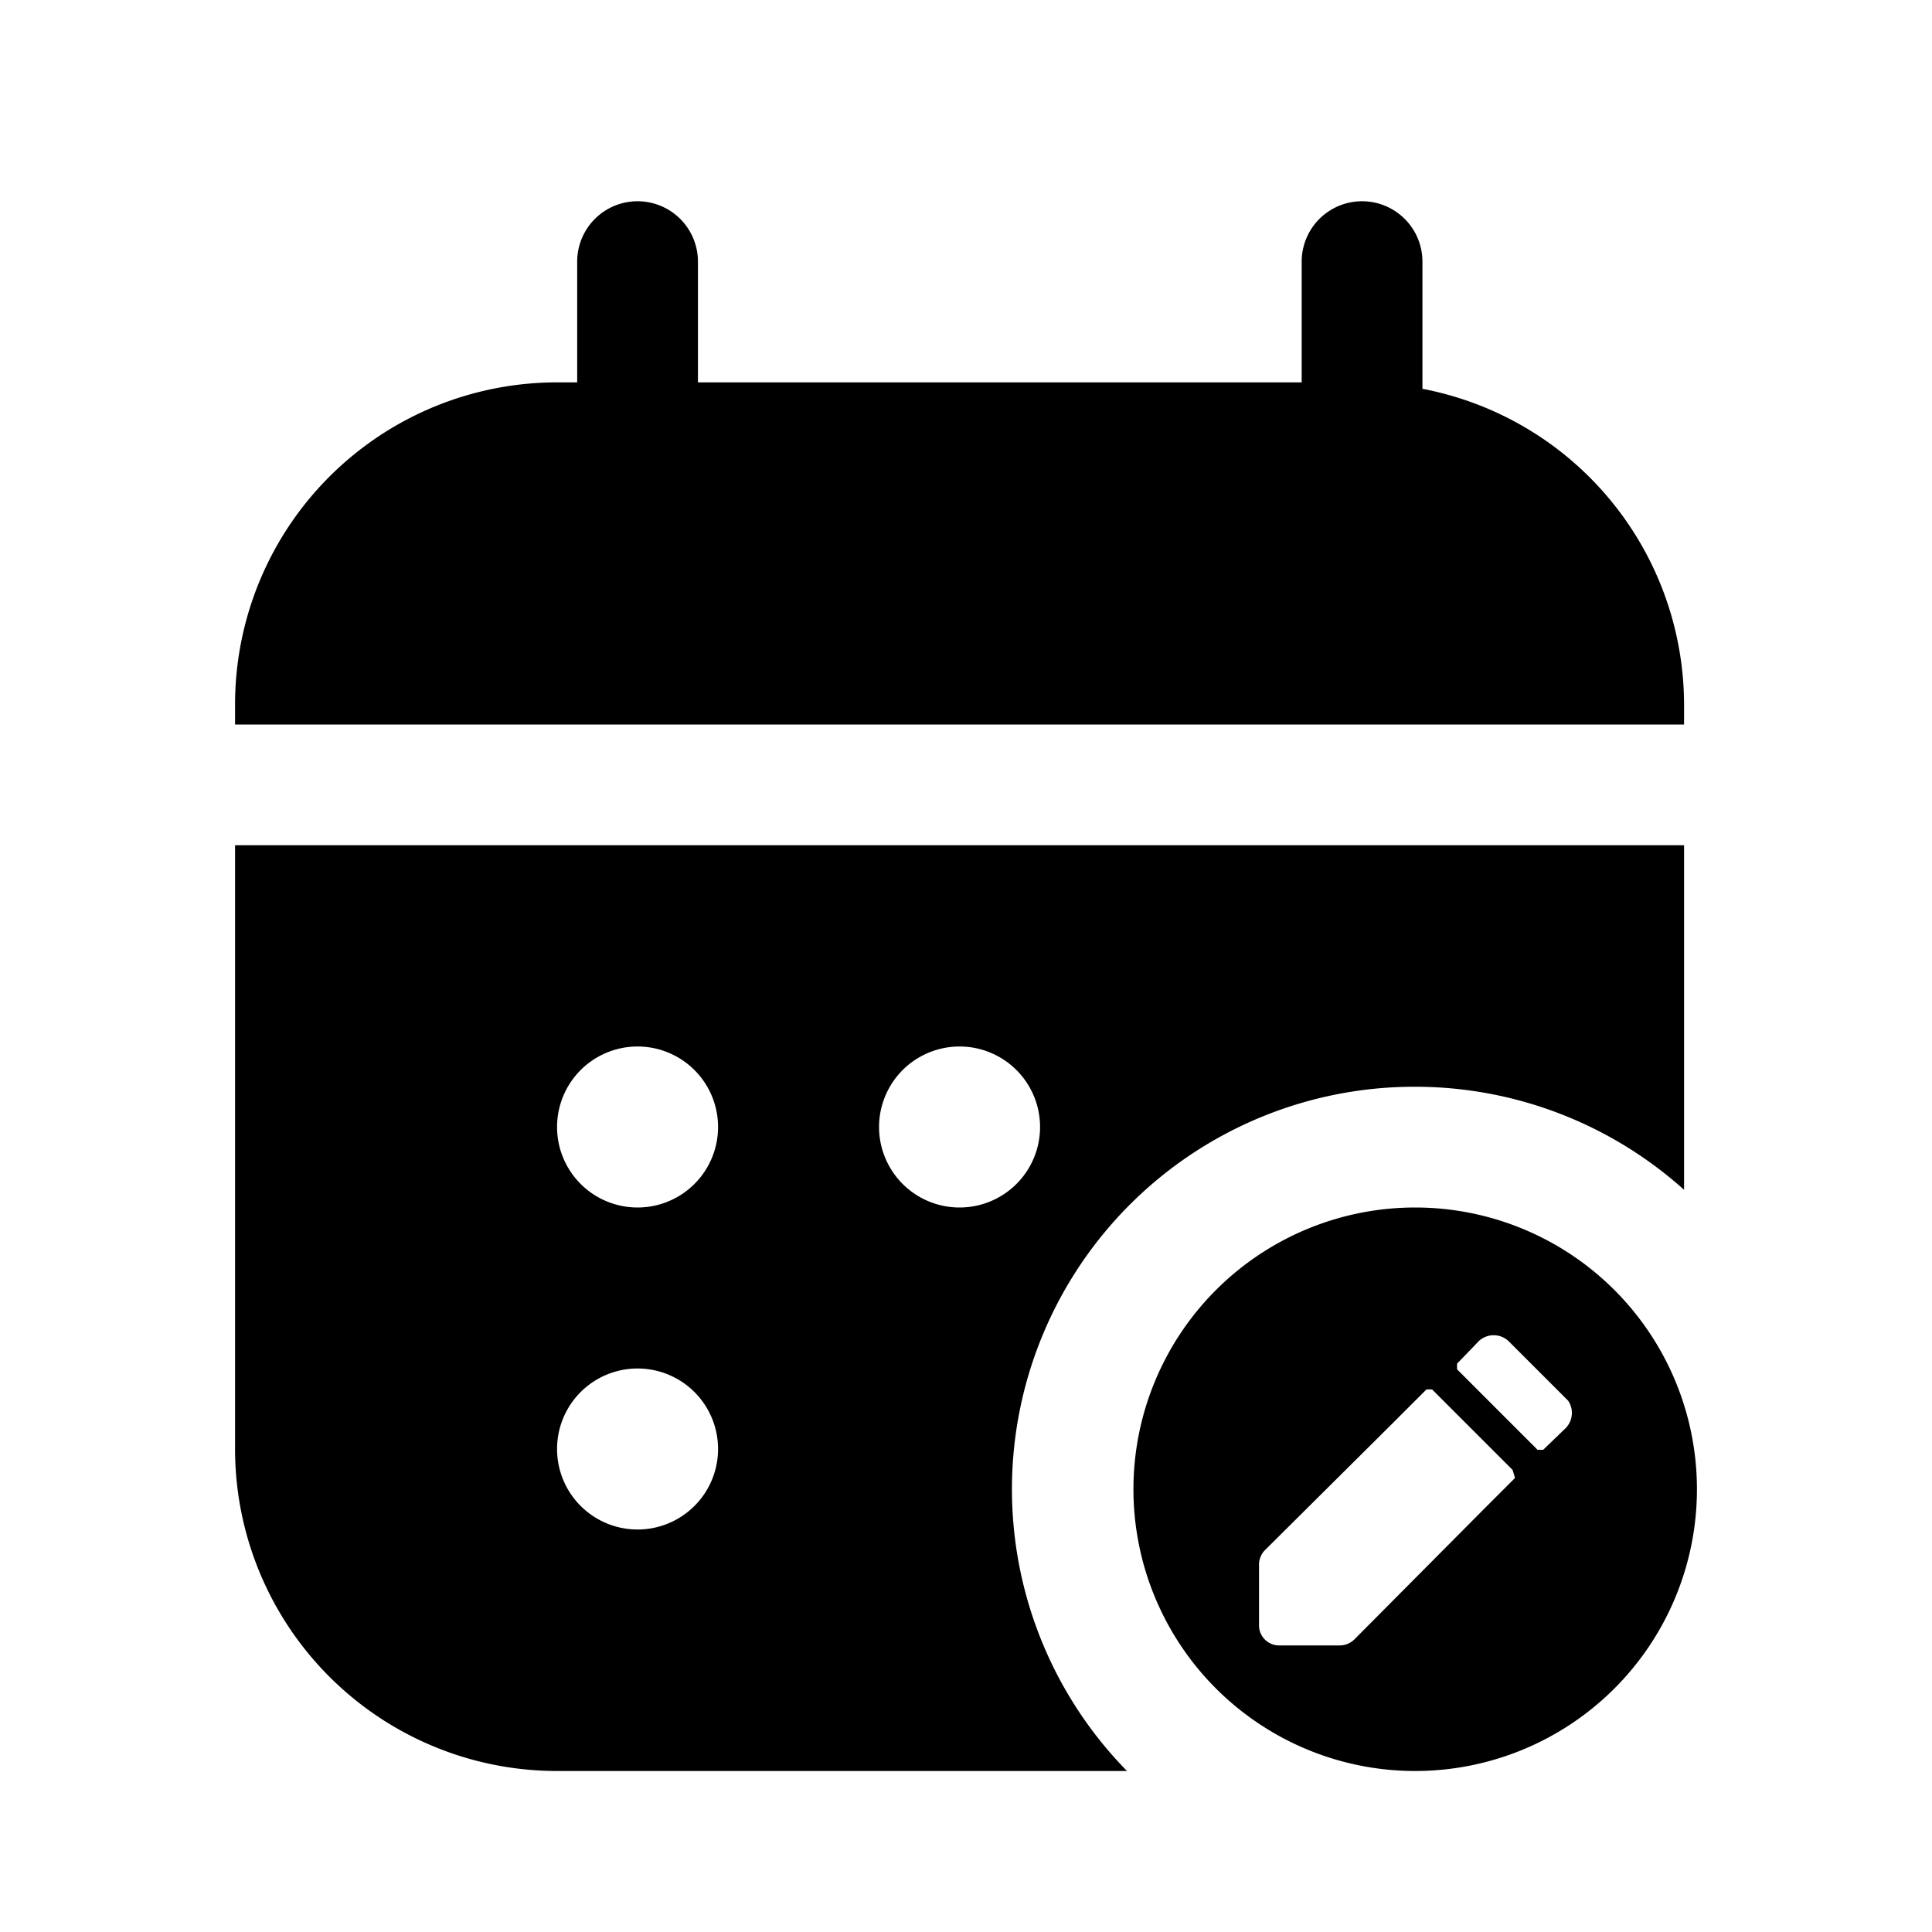 <svg xmlns="http://www.w3.org/2000/svg" fill="none" viewBox="0 0 24 24"><path fill="currentColor" d="M20.92 8.75a4 4 0 0 0-3.25-3.92V3.25a.75.75 0 1 0-1.5 0v1.5h-7.5v-1.5a.75.75 0 1 0-1.5 0v1.5h-.25a4 4 0 0 0-4 4V9h18v-.25Zm-3.34 4.75a5 5 0 0 1 3.34 1.28V10.5h-18V18a4 4 0 0 0 4 4H14a5 5 0 0 1 3.58-8.5ZM7.92 19a1 1 0 1 1 0-2 1 1 0 0 1 0 2Zm0-4a1 1 0 1 1 0-2 1 1 0 0 1 0 2Zm4 0a1 1 0 1 1 0-2 1 1 0 0 1 0 2Z"/><path fill="currentColor" d="M17.58 15a3.5 3.5 0 1 0 0 7 3.5 3.5 0 0 0 0-7Zm1.24 3.36-.42.42-1.58 1.59a.262.262 0 0 1-.19.07h-.73a.25.25 0 0 1-.26-.26v-.73a.26.26 0 0 1 .07-.19l1.59-1.58.42-.42h.07l1 1 .03.1Zm.63-.62-.28.27h-.07l-1-1v-.07l.27-.28a.27.27 0 0 1 .37 0l.74.74a.27.27 0 0 1-.03.34Z"/></svg>